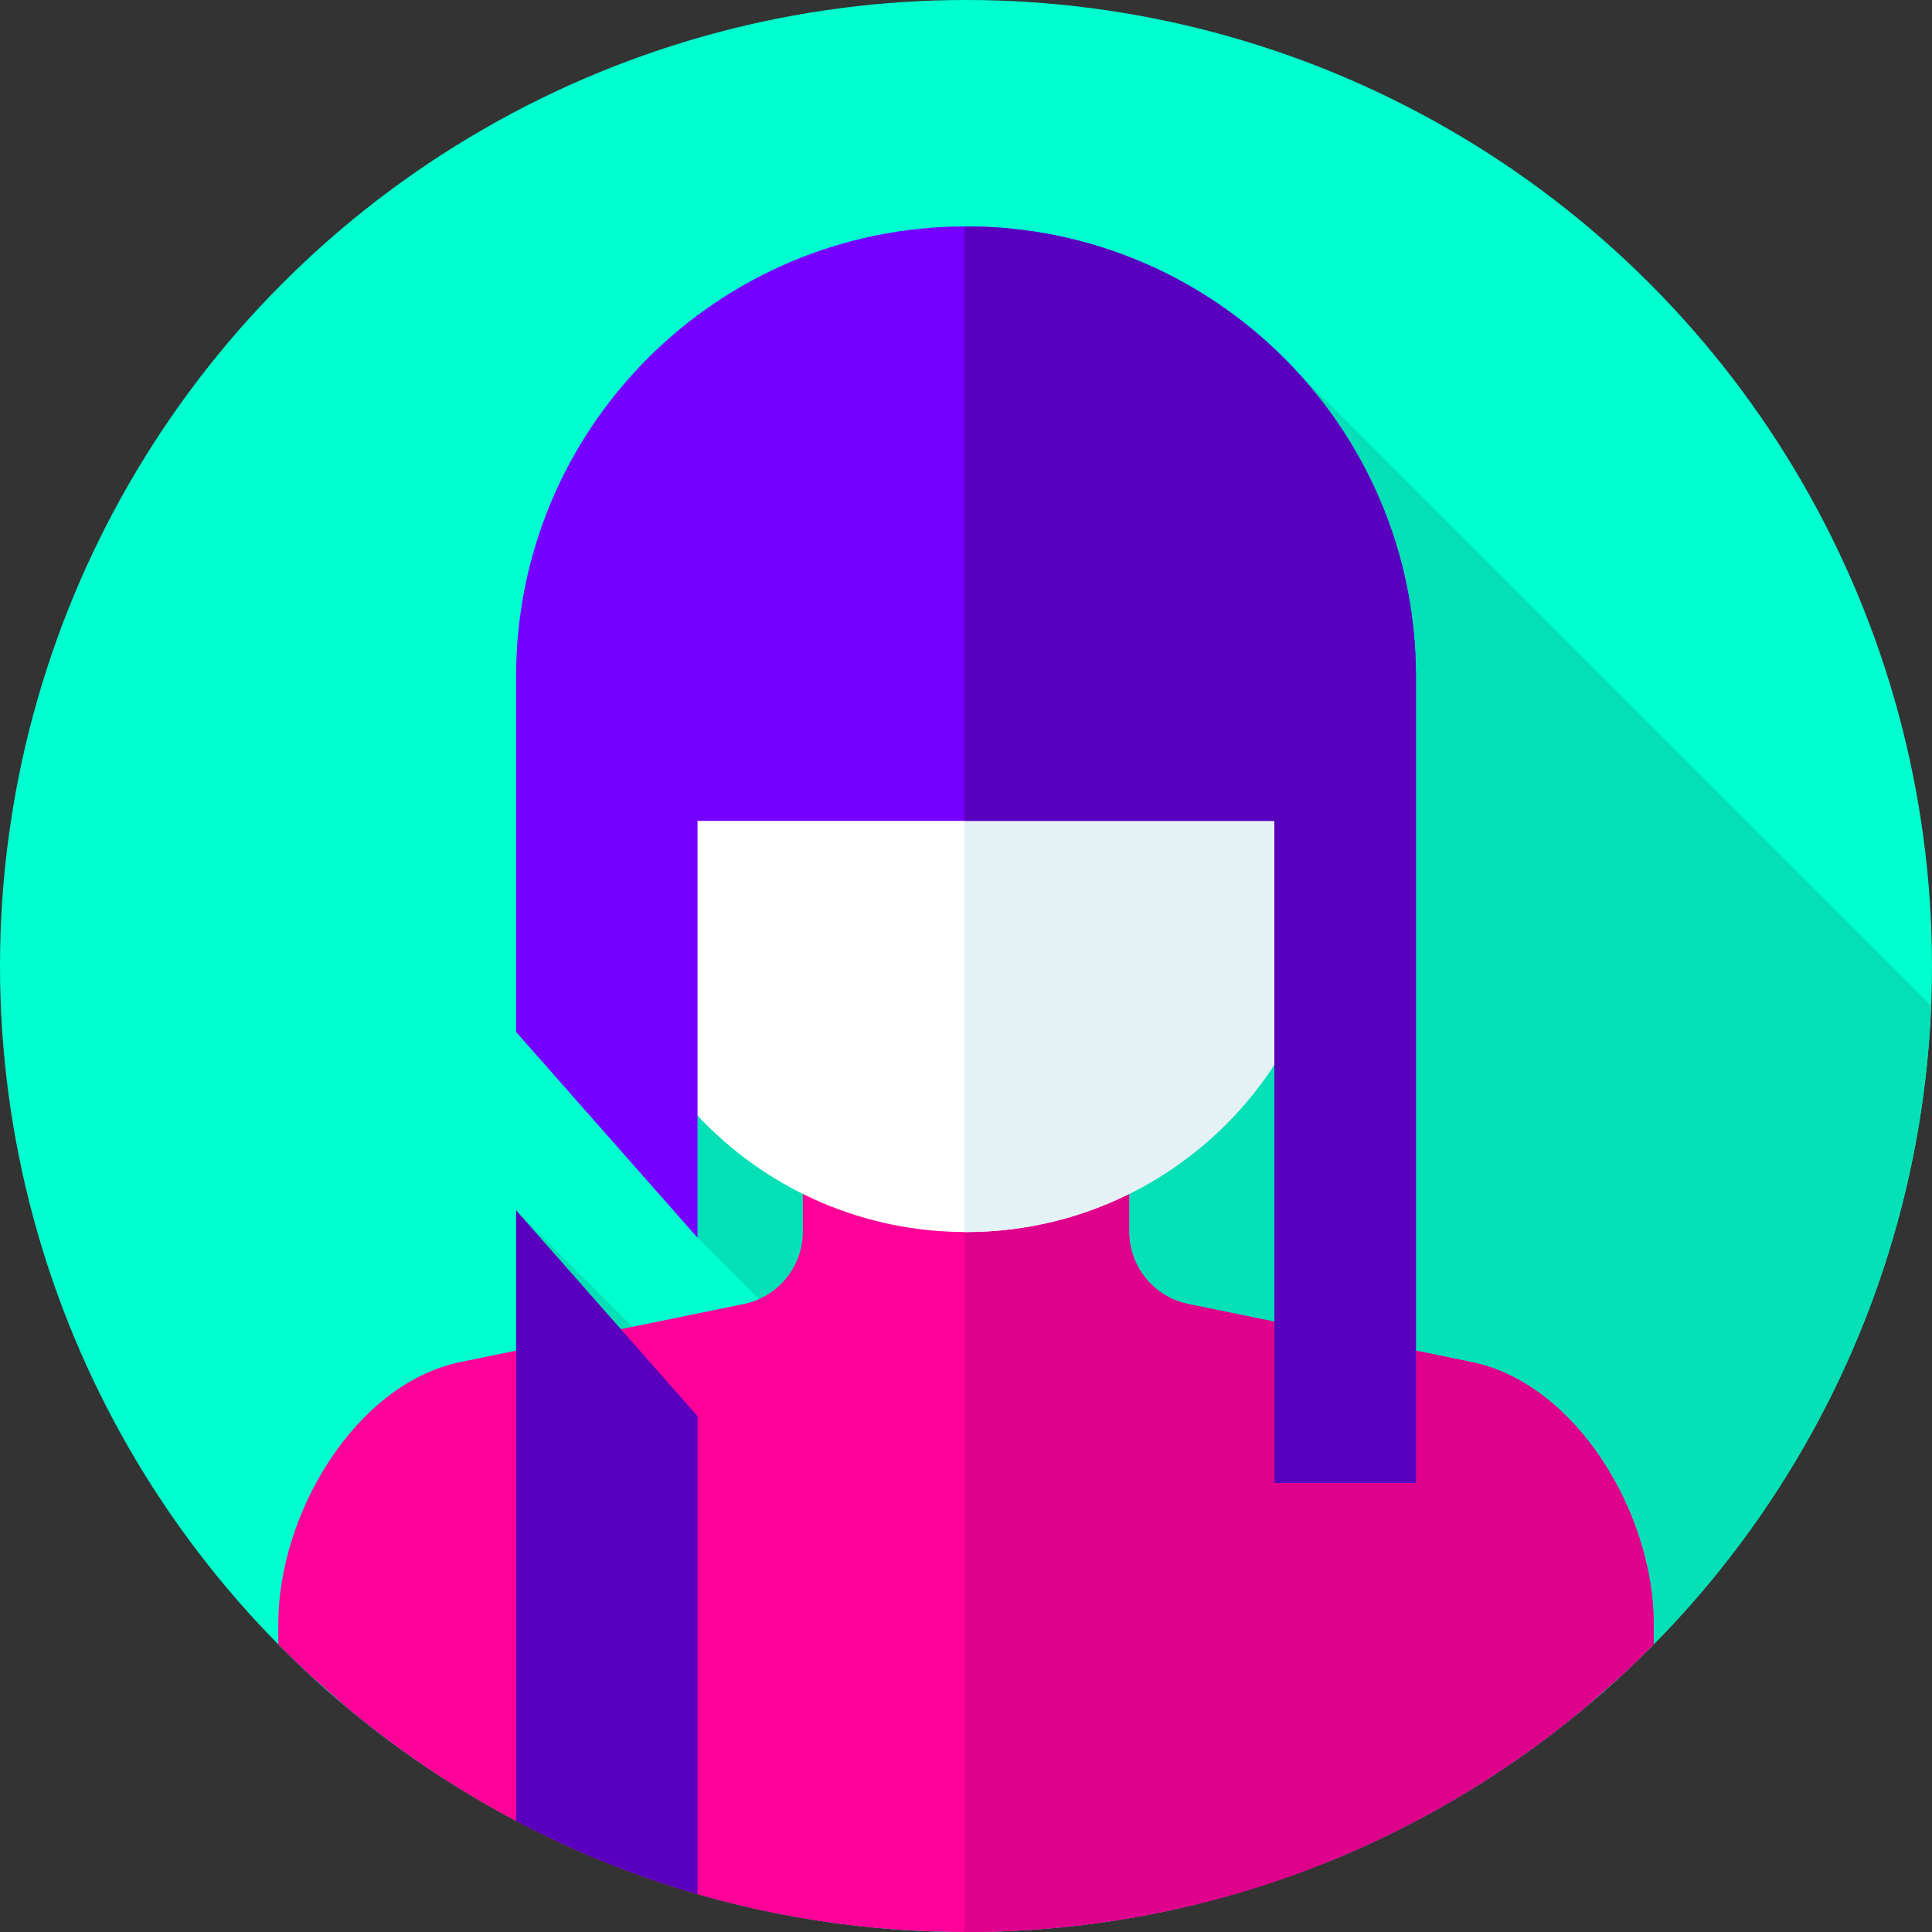 <?xml version="1.0" encoding="iso-8859-1"?>
<!-- Generator: Adobe Illustrator 19.0.0, SVG Export Plug-In . SVG Version: 6.00 Build 0)  -->
<svg version="1.1" id="Capa_1" xmlns="http://www.w3.org/2000/svg" xmlns:xlink="http://www.w3.org/1999/xlink" x="0px" y="0px"
	 viewBox="0 0 512 512" style="enable-background:new 0 0 512 512;" xml:space="preserve">
<rect x="0" y="0" width="512" height="512" fill="#333333" stroke="none"/>
<circle style="fill:#00FFCE;" cx="256" cy="256" r="256"/>
<g>
	<path style="fill:#05E0B6;" d="M511.766,266.557L336.384,91.174l-151.531,204.45v32.392l165.875,165.875
		C442.12,457.467,507.572,369.908,511.766,266.557z"/>
	<path style="fill:#05E0B6;" d="M136.768,320.754l23.268,114.615l75.847,75.847C242.521,511.732,249.229,512,256,512
		c22.084,0,43.516-2.797,63.959-8.055L136.768,320.754z"/>
</g>
<path style="fill:#FF0098;" d="M438.246,430.23c0-28.752-20.225-63.537-48.392-69.303l-74.927-15.339
	c-9.133-1.87-15.691-9.906-15.691-19.229V272.87h-86.471v53.489c0,9.323-6.558,17.359-15.691,19.229l-74.927,15.339
	c-28.168,5.767-48.392,40.552-48.392,69.303v5.534c2.68,2.717,5.423,5.372,8.221,7.968c3.261,2.855,6.58,5.787,9.957,8.772
	C136.362,489.639,193.566,512,256,512s119.638-22.361,164.068-59.496c3.376-2.986,6.696-5.917,9.957-8.772
	c2.799-2.596,5.541-5.251,8.221-7.968V430.23z"/>
<path style="fill:#DF008B;" d="M389.853,360.927l-74.927-15.339c-9.133-1.87-15.691-9.906-15.691-19.229V272.87h-43.664v239.125
	c0.143,0,0.285,0.005,0.429,0.005c62.434,0,119.638-22.361,164.068-59.496c3.376-2.986,6.696-5.917,9.957-8.772
	c2.799-2.596,5.541-5.251,8.221-7.968v-5.534C438.246,401.478,418.021,366.693,389.853,360.927z"/>
<path style="fill:#FFFFFF;" d="M256,326.504L256,326.504c-53.802,0-97.417-43.615-97.417-97.416v-43.783
	c0-53.802,43.615-97.416,97.416-97.416l0,0c53.802,0,97.416,43.615,97.416,97.416v43.783
	C353.417,282.889,309.802,326.504,256,326.504z"/>
<path style="fill:#E4F2F6;" d="M256,87.888L256,87.888c-0.143,0-0.286,0.005-0.429,0.005v238.605
	c0.143,0.001,0.285,0.006,0.428,0.006l0,0c53.802,0,97.416-43.615,97.416-97.417v-43.783C353.417,131.503,309.802,87.888,256,87.888
	z"/>
<path style="fill:#5900BF;" d="M136.768,482.576c15.191,8.011,31.28,14.544,48.085,19.396V375.29l-48.085-54.536V482.576z"/>
<path style="fill:#7600FF;" d="M375.232,179.232C375.232,113.382,321.85,60,256,60l0,0c-65.85,0-119.232,53.382-119.232,119.232
	v1.329v52.258v40.662l48.085,54.535V217.54h152.868V393h37.511V179.232z"/>
<path style="fill:#5900BF;" d="M256,60L256,60c-0.143,0-0.286,0.005-0.429,0.005V217.54h82.149V393h37.511V179.232
	C375.232,113.382,321.85,60,256,60z"/>
<g>
</g>
<g>
</g>
<g>
</g>
<g>
</g>
<g>
</g>
<g>
</g>
<g>
</g>
<g>
</g>
<g>
</g>
<g>
</g>
<g>
</g>
<g>
</g>
<g>
</g>
<g>
</g>
<g>
</g>
</svg>
